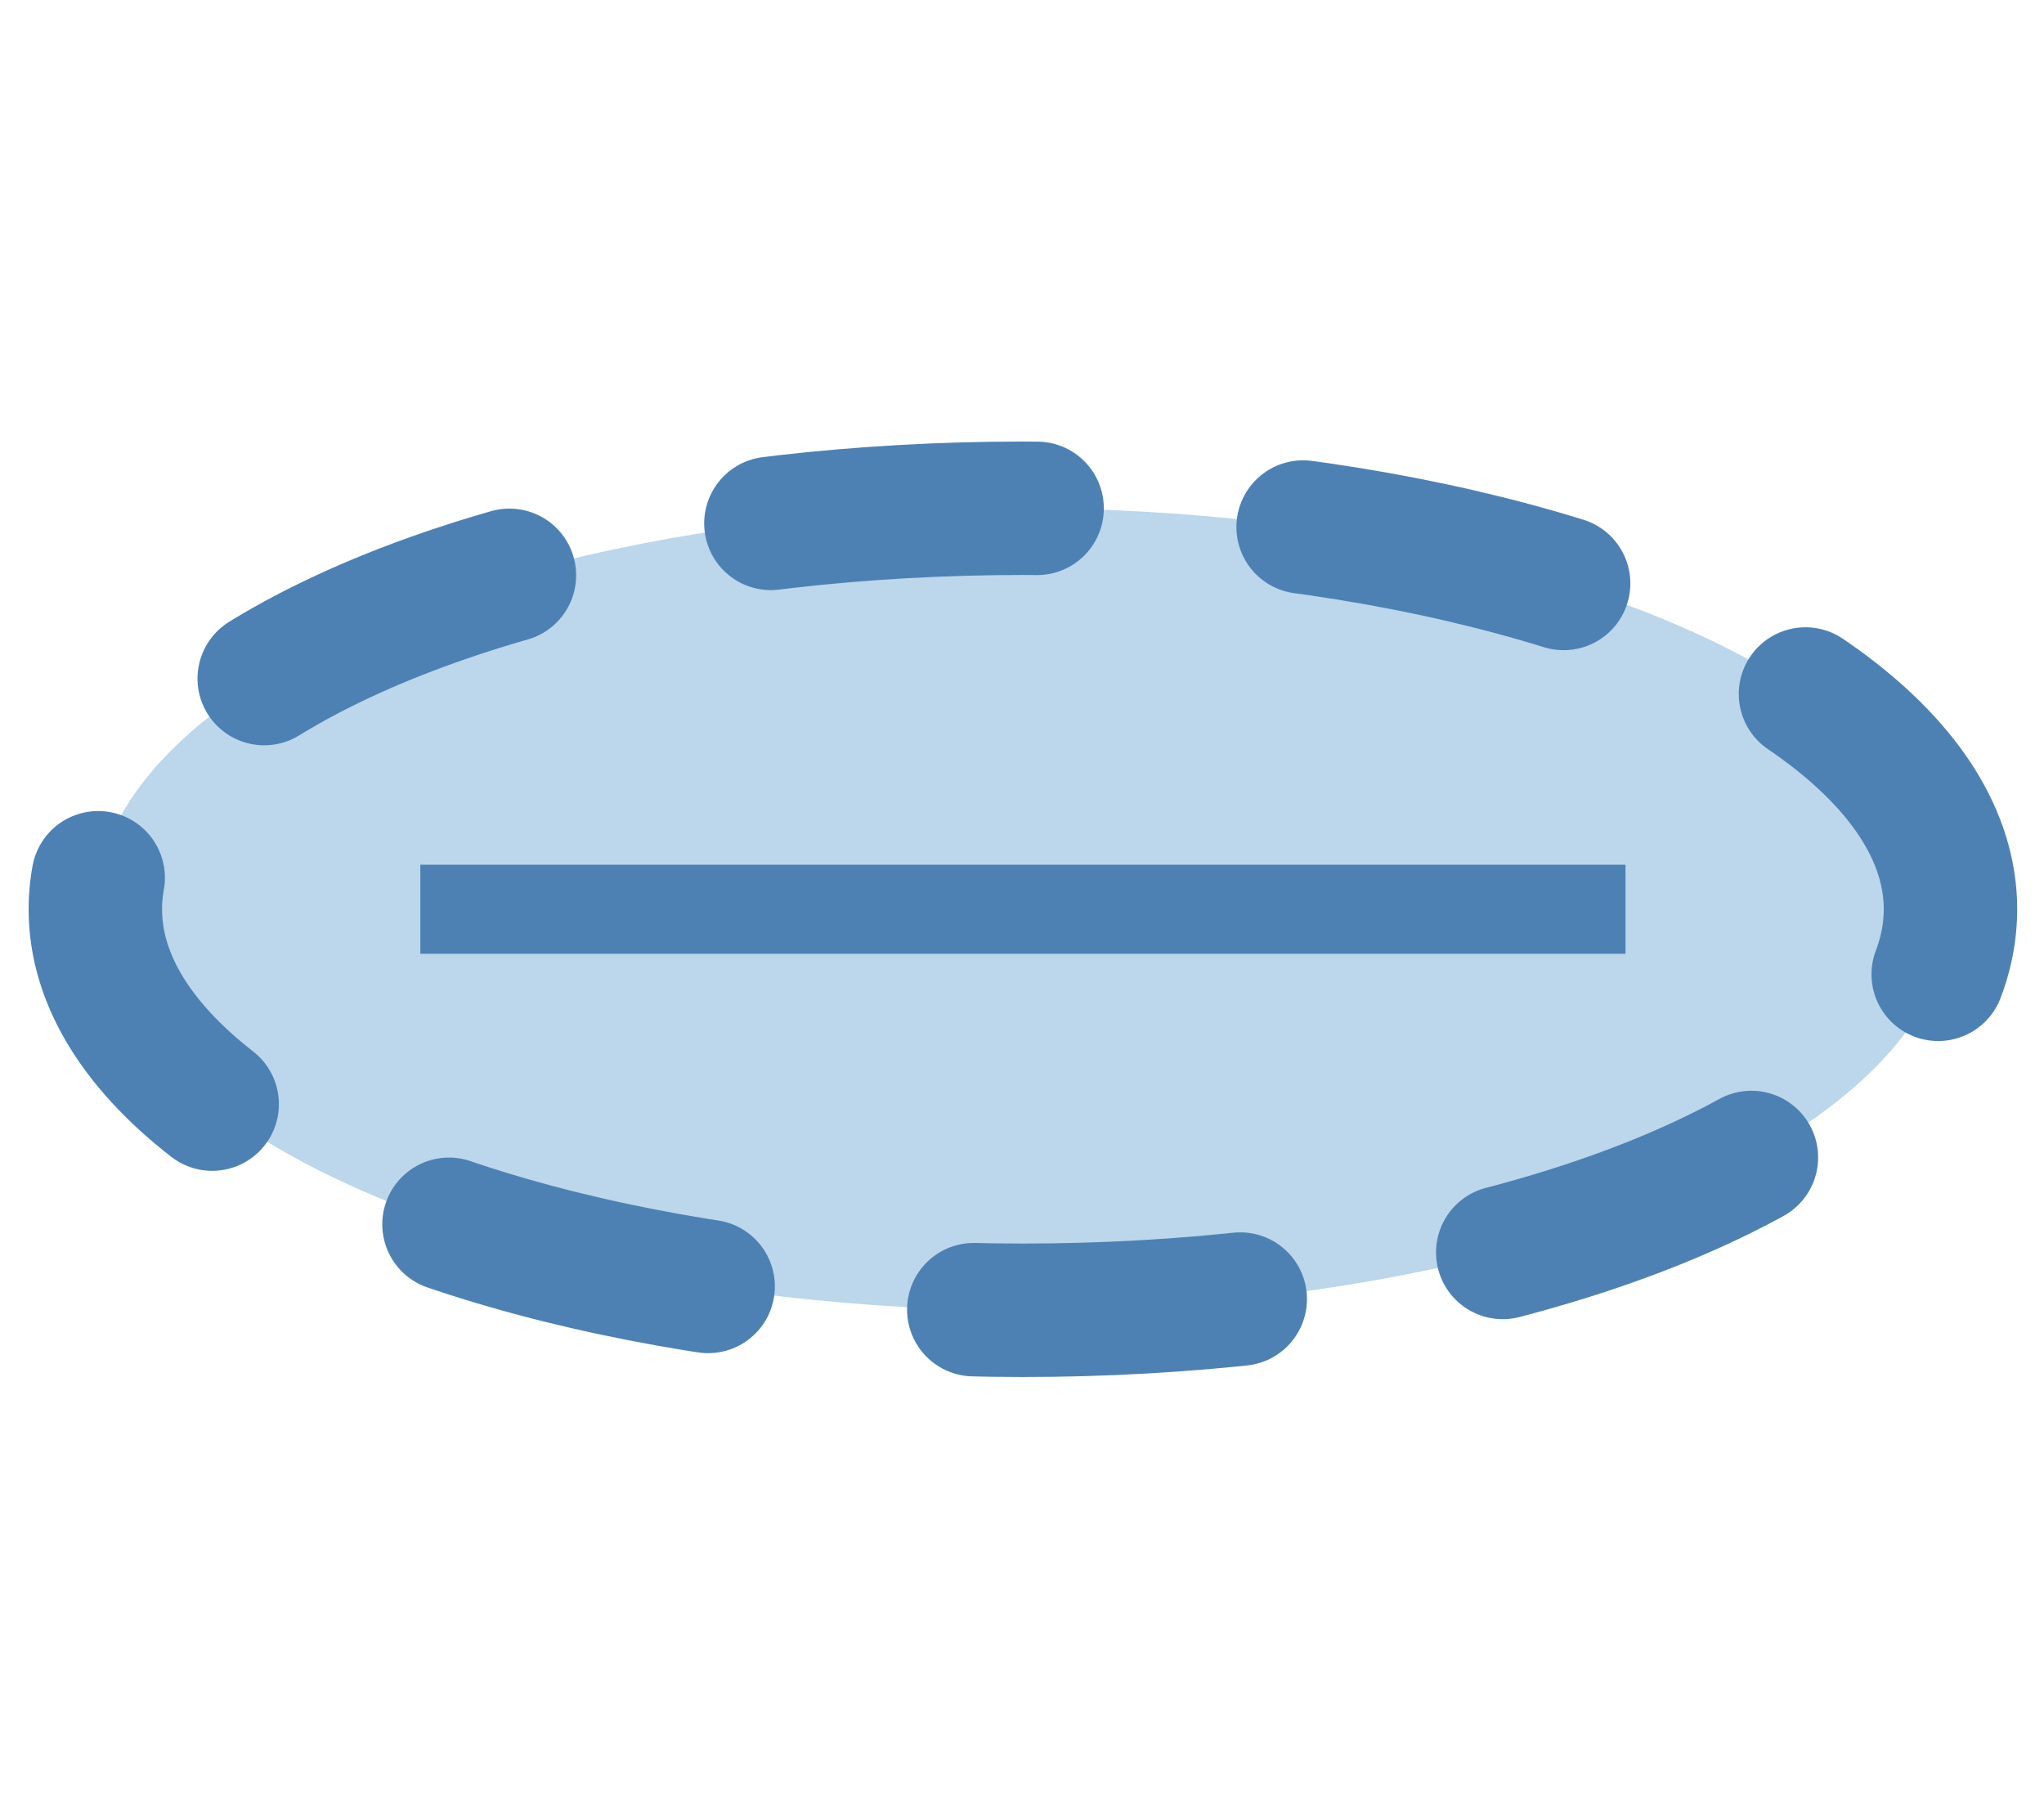 <?xml version="1.0" encoding="UTF-8" standalone="no"?>
<svg
   xmlns:dc="http://purl.org/dc/elements/1.1/"
   xmlns:cc="http://creativecommons.org/ns#"
   xmlns:rdf="http://www.w3.org/1999/02/22-rdf-syntax-ns#"
   xmlns:svg="http://www.w3.org/2000/svg"
   xmlns="http://www.w3.org/2000/svg"
   xmlns:sodipodi="http://sodipodi.sourceforge.net/DTD/sodipodi-0.dtd"
   xmlns:inkscape="http://www.inkscape.org/namespaces/inkscape"
   width="18"
   height="16"
   viewBox="0 0 4.762 4.233"
   version="1.1"
   id="svg8"
   inkscape:version="1.0.1 (3bc2e813f5, 2020-09-07)"
   sodipodi:docname="CollaborationUse.svg">
  
  <sodipodi:namedview
     id="base"
     pagecolor="#ffffff"
     bordercolor="#666666"
     borderopacity="1.0"
     inkscape:pageopacity="0"
     inkscape:pageshadow="2"
     inkscape:zoom="33.008694"
     inkscape:cx="-13.228347"
     inkscape:cy="11.836496"
     inkscape:document-units="mm"
     inkscape:current-layer="g882"
     inkscape:document-rotation="0"
     showgrid="false"
     inkscape:pagecheckerboard="false"
     inkscape:window-width="3840"
     inkscape:window-height="2107"
     inkscape:window-x="0"
     inkscape:window-y="0"
     inkscape:window-maximized="1"
     units="px" />
  
  <g>
    <g
       id="g882">
      <g
         id="g835"
         transform="matrix(0.783,0,0,0.783,-0.265,-0.227)">
        <ellipse
           style="fill:#bcd6eb;fill-opacity:1;stroke:#4d81b4;stroke-width:0.397;stroke-linecap:round;stroke-linejoin:round;stroke-miterlimit:3.9;stroke-dasharray:0.794, 0.794;stroke-dashoffset:0.596"
           id="path857"
           cx="3.382"
           cy="2.995"
           rx="2.76"
           ry="1.193" />
        <path
           style="fill:#4d81b4;fill-opacity:1;stroke:#4d81b4;stroke-width:0.265;stroke-linecap:butt;stroke-linejoin:miter;stroke-miterlimit:4;stroke-dasharray:none;stroke-opacity:1"
           d="m 1.589,2.995 c 3.566,0 3.586,0 3.586,0"
           id="path832" />
      </g>
    </g>
  </g>
</svg>
